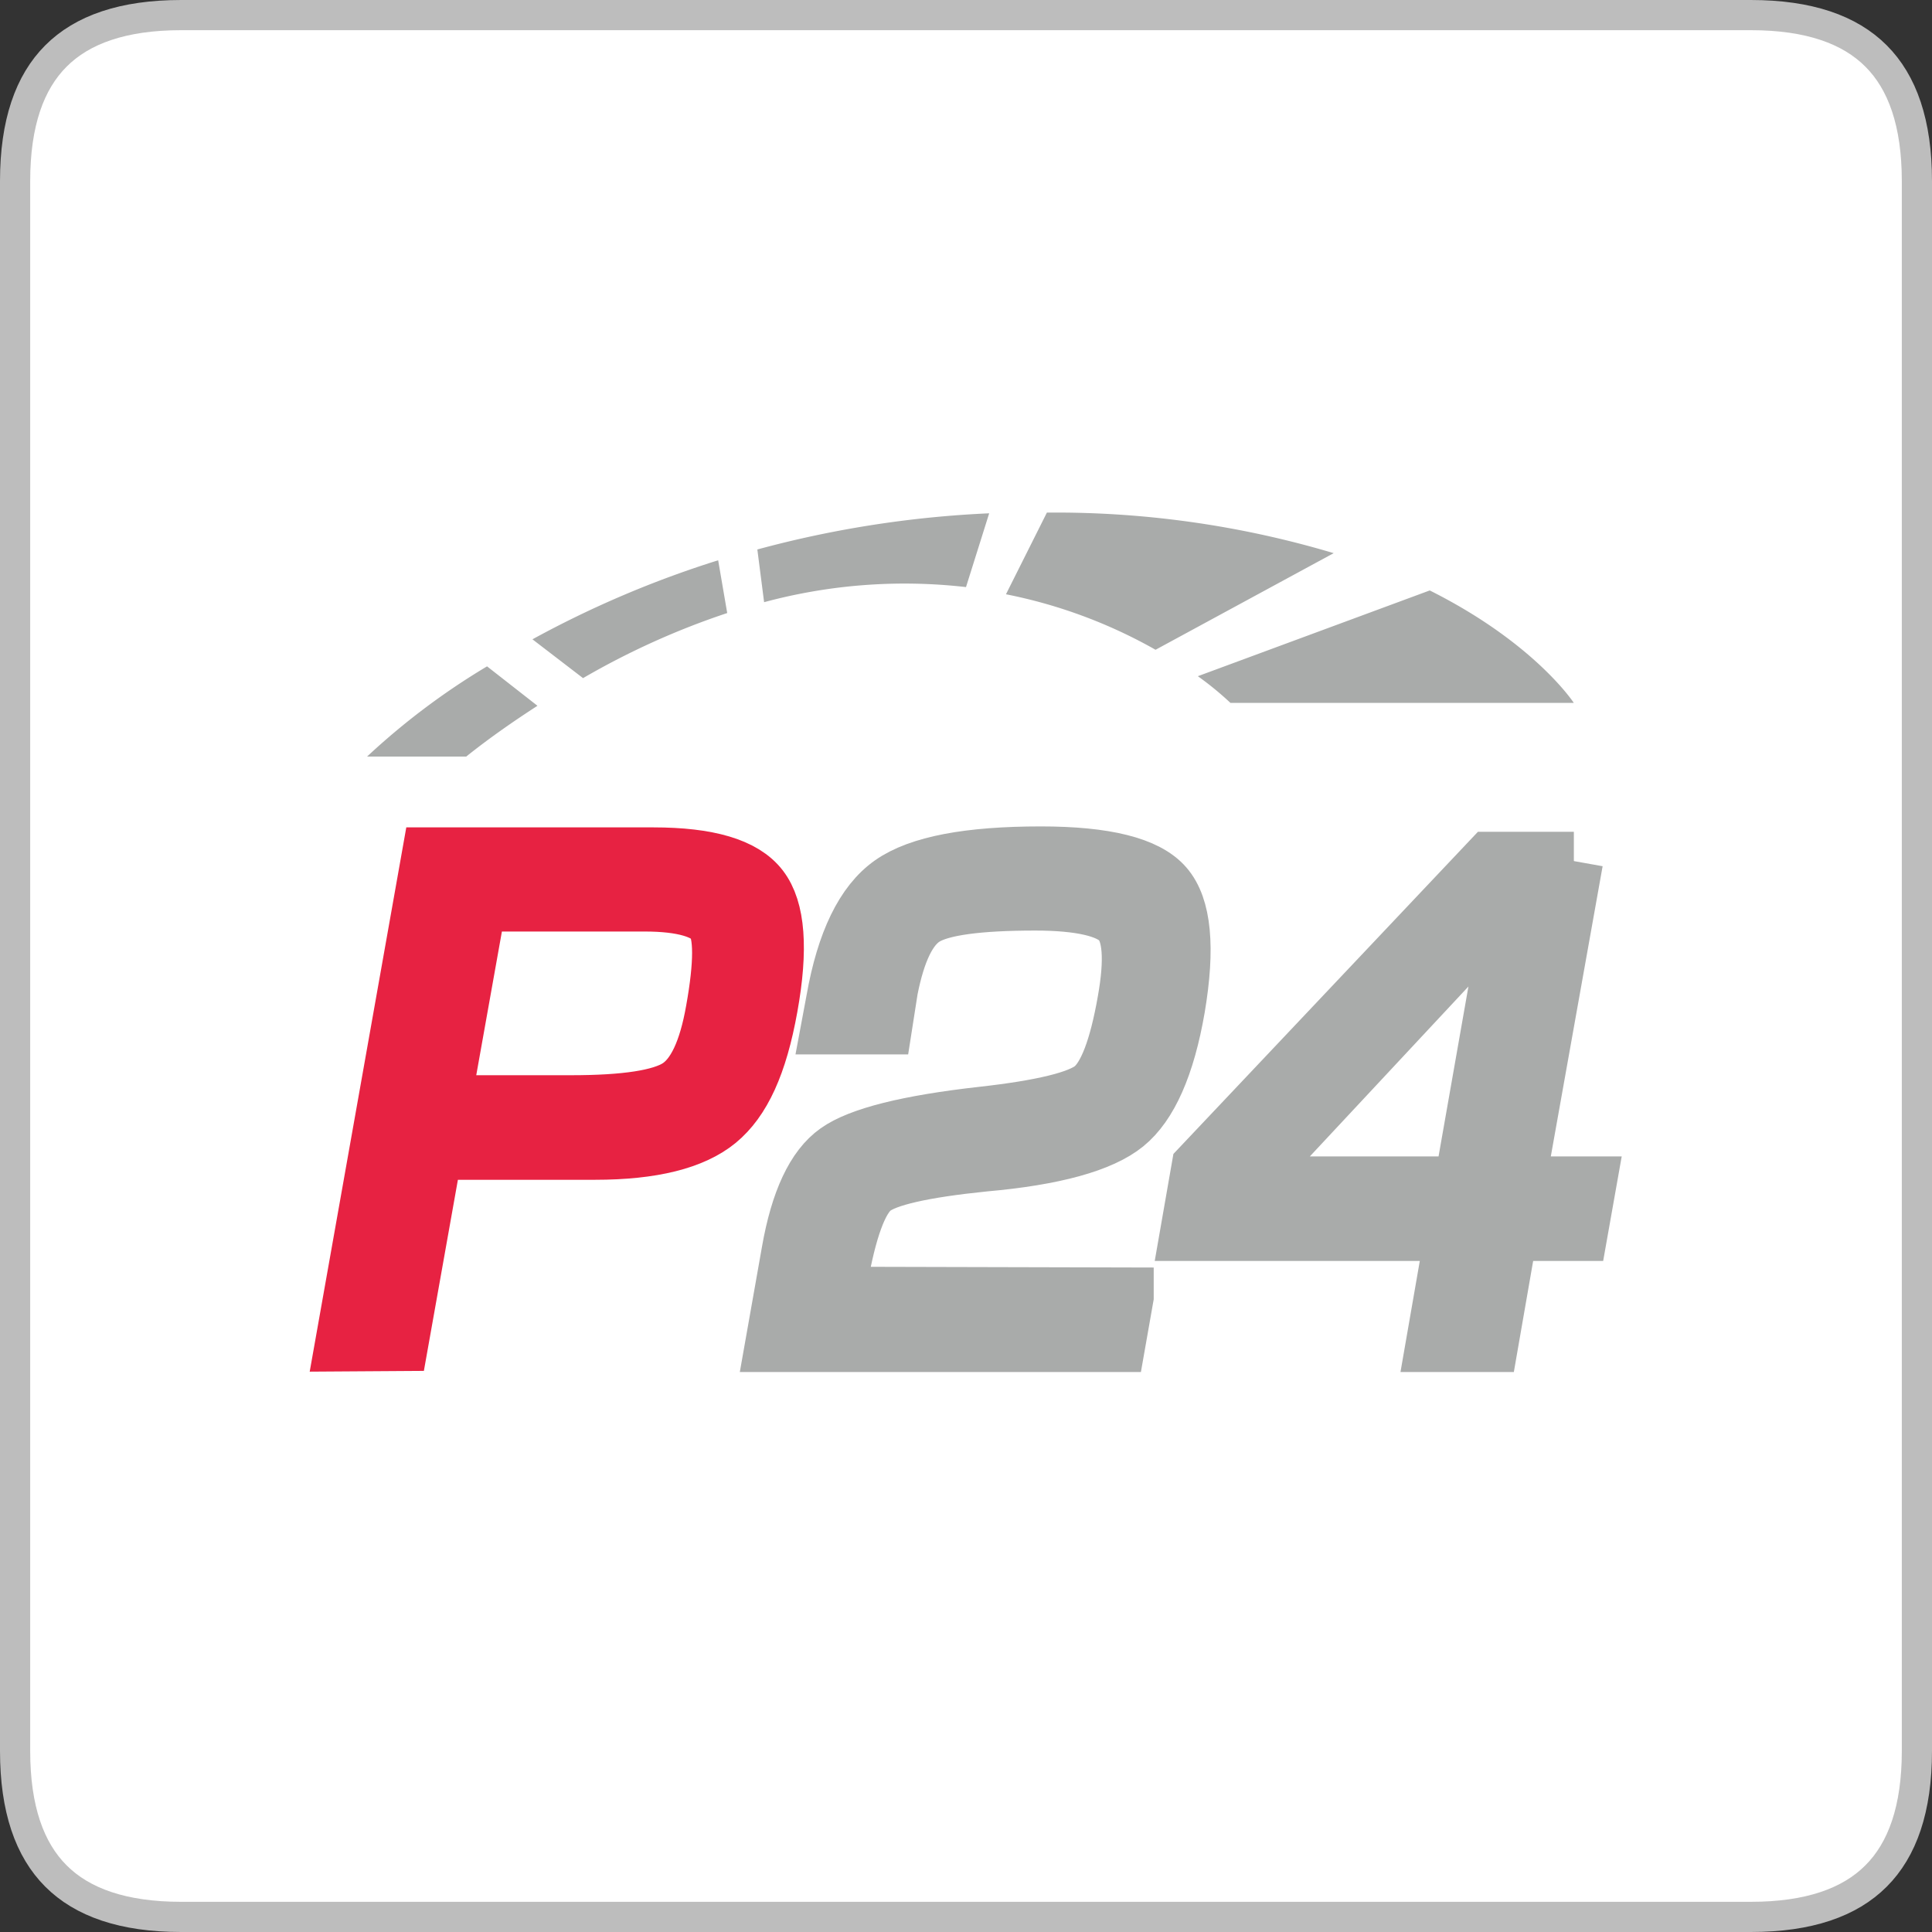 <svg width="32" height="32" viewBox="0 0 32 32" fill="none" xmlns="http://www.w3.org/2000/svg"><rect x="0" y="0" width="32" height="32" fill="#333333" stroke="none"/><g clip-path="url(#a)"><path d="M31.75 3v26c0 .961-.24 1.637-.677 2.073-.436.437-1.112.677-2.073.677H3c-.961 0-1.637-.24-2.073-.677C.49 30.637.25 29.962.25 29V3c0-.961.24-1.637.677-2.073C1.363.49 2.039.25 3 .25h26c.961 0 1.637.24 2.073.677.437.436.677 1.112.677 2.073Z" fill="#fff" stroke="#BDBDBD" stroke-width=".5"/><path d="m5.709 22.23 1.427-8.041h3.683c.909 0 1.494.173 1.763.525.27.352.32 1.001.147 1.961-.172.96-.447 1.546-.85 1.879-.404.332-1.076.502-2.023.502H7.178l-.564 3.168-.905.006Zm1.6-3.936h2.15c.9 0 1.491-.09 1.78-.275.287-.185.486-.608.604-1.28.14-.777.14-1.28 0-1.475-.14-.195-.521-.32-1.162-.32H7.907l-.598 3.35Z" fill="#E72242" stroke="#E72242" stroke-width=".97" stroke-miterlimit="10"/><path d="m18.624 21.479-.134.761h-5.658l.266-1.504c.147-.84.405-1.39.774-1.651.368-.262 1.171-.464 2.403-.602.986-.11 1.596-.259 1.83-.445.234-.188.42-.672.557-1.456.122-.684.09-1.13-.099-1.334-.189-.205-.662-.32-1.417-.32-.944 0-1.552.083-1.83.25-.28.166-.471.576-.596 1.206l-.093.595h-.867l.077-.412c.17-.96.48-1.6.934-1.92.455-.32 1.28-.474 2.467-.474 1.067 0 1.749.17 2.045.512.297.341.36 1.01.192 2.006-.166.96-.451 1.6-.845 1.92-.393.32-1.174.538-2.33.64-1.013.103-1.631.243-1.855.423-.224.179-.41.687-.557 1.523l-.048.269 4.784.012Zm7.443-7.217-.96 5.377h1.175l-.135.761h-1.161l-.32 1.84h-.893l.32-1.84h-4.39l.185-1.06 4.8-5.078h1.38Zm-1.833 5.377.844-4.8h-.019l-4.48 4.8h3.655Z" fill="#A9ABAA" stroke="#A9ABAA" stroke-width=".97" stroke-miterlimit="10"/><path d="M9.657 11.232c.757-.44 1.557-.802 2.388-1.078l-.15-.874a16.933 16.933 0 0 0-3.076 1.309l.838.643Zm9.483-.47 2.95-1.6a16.09 16.09 0 0 0-4.73-.672h-.02l-.678 1.353c.87.172 1.706.482 2.477.919Zm-11.073.275c-.713.426-1.38.927-1.987 1.494h1.642c.4-.32.796-.592 1.18-.841l-.835-.653Zm8.317-2.535a17.664 17.664 0 0 0-3.84.599l.112.873A8.94 8.94 0 0 1 16 9.724l.384-1.222ZM23.68 9.78l-3.84 1.42c.19.135.37.283.54.442h5.687s-.643-.99-2.387-1.863Z" fill="#A9ABAA"/></g><defs><clipPath id="a"><path fill="#fff" d="M0 0h32v32H0z"/></clipPath></defs></svg>